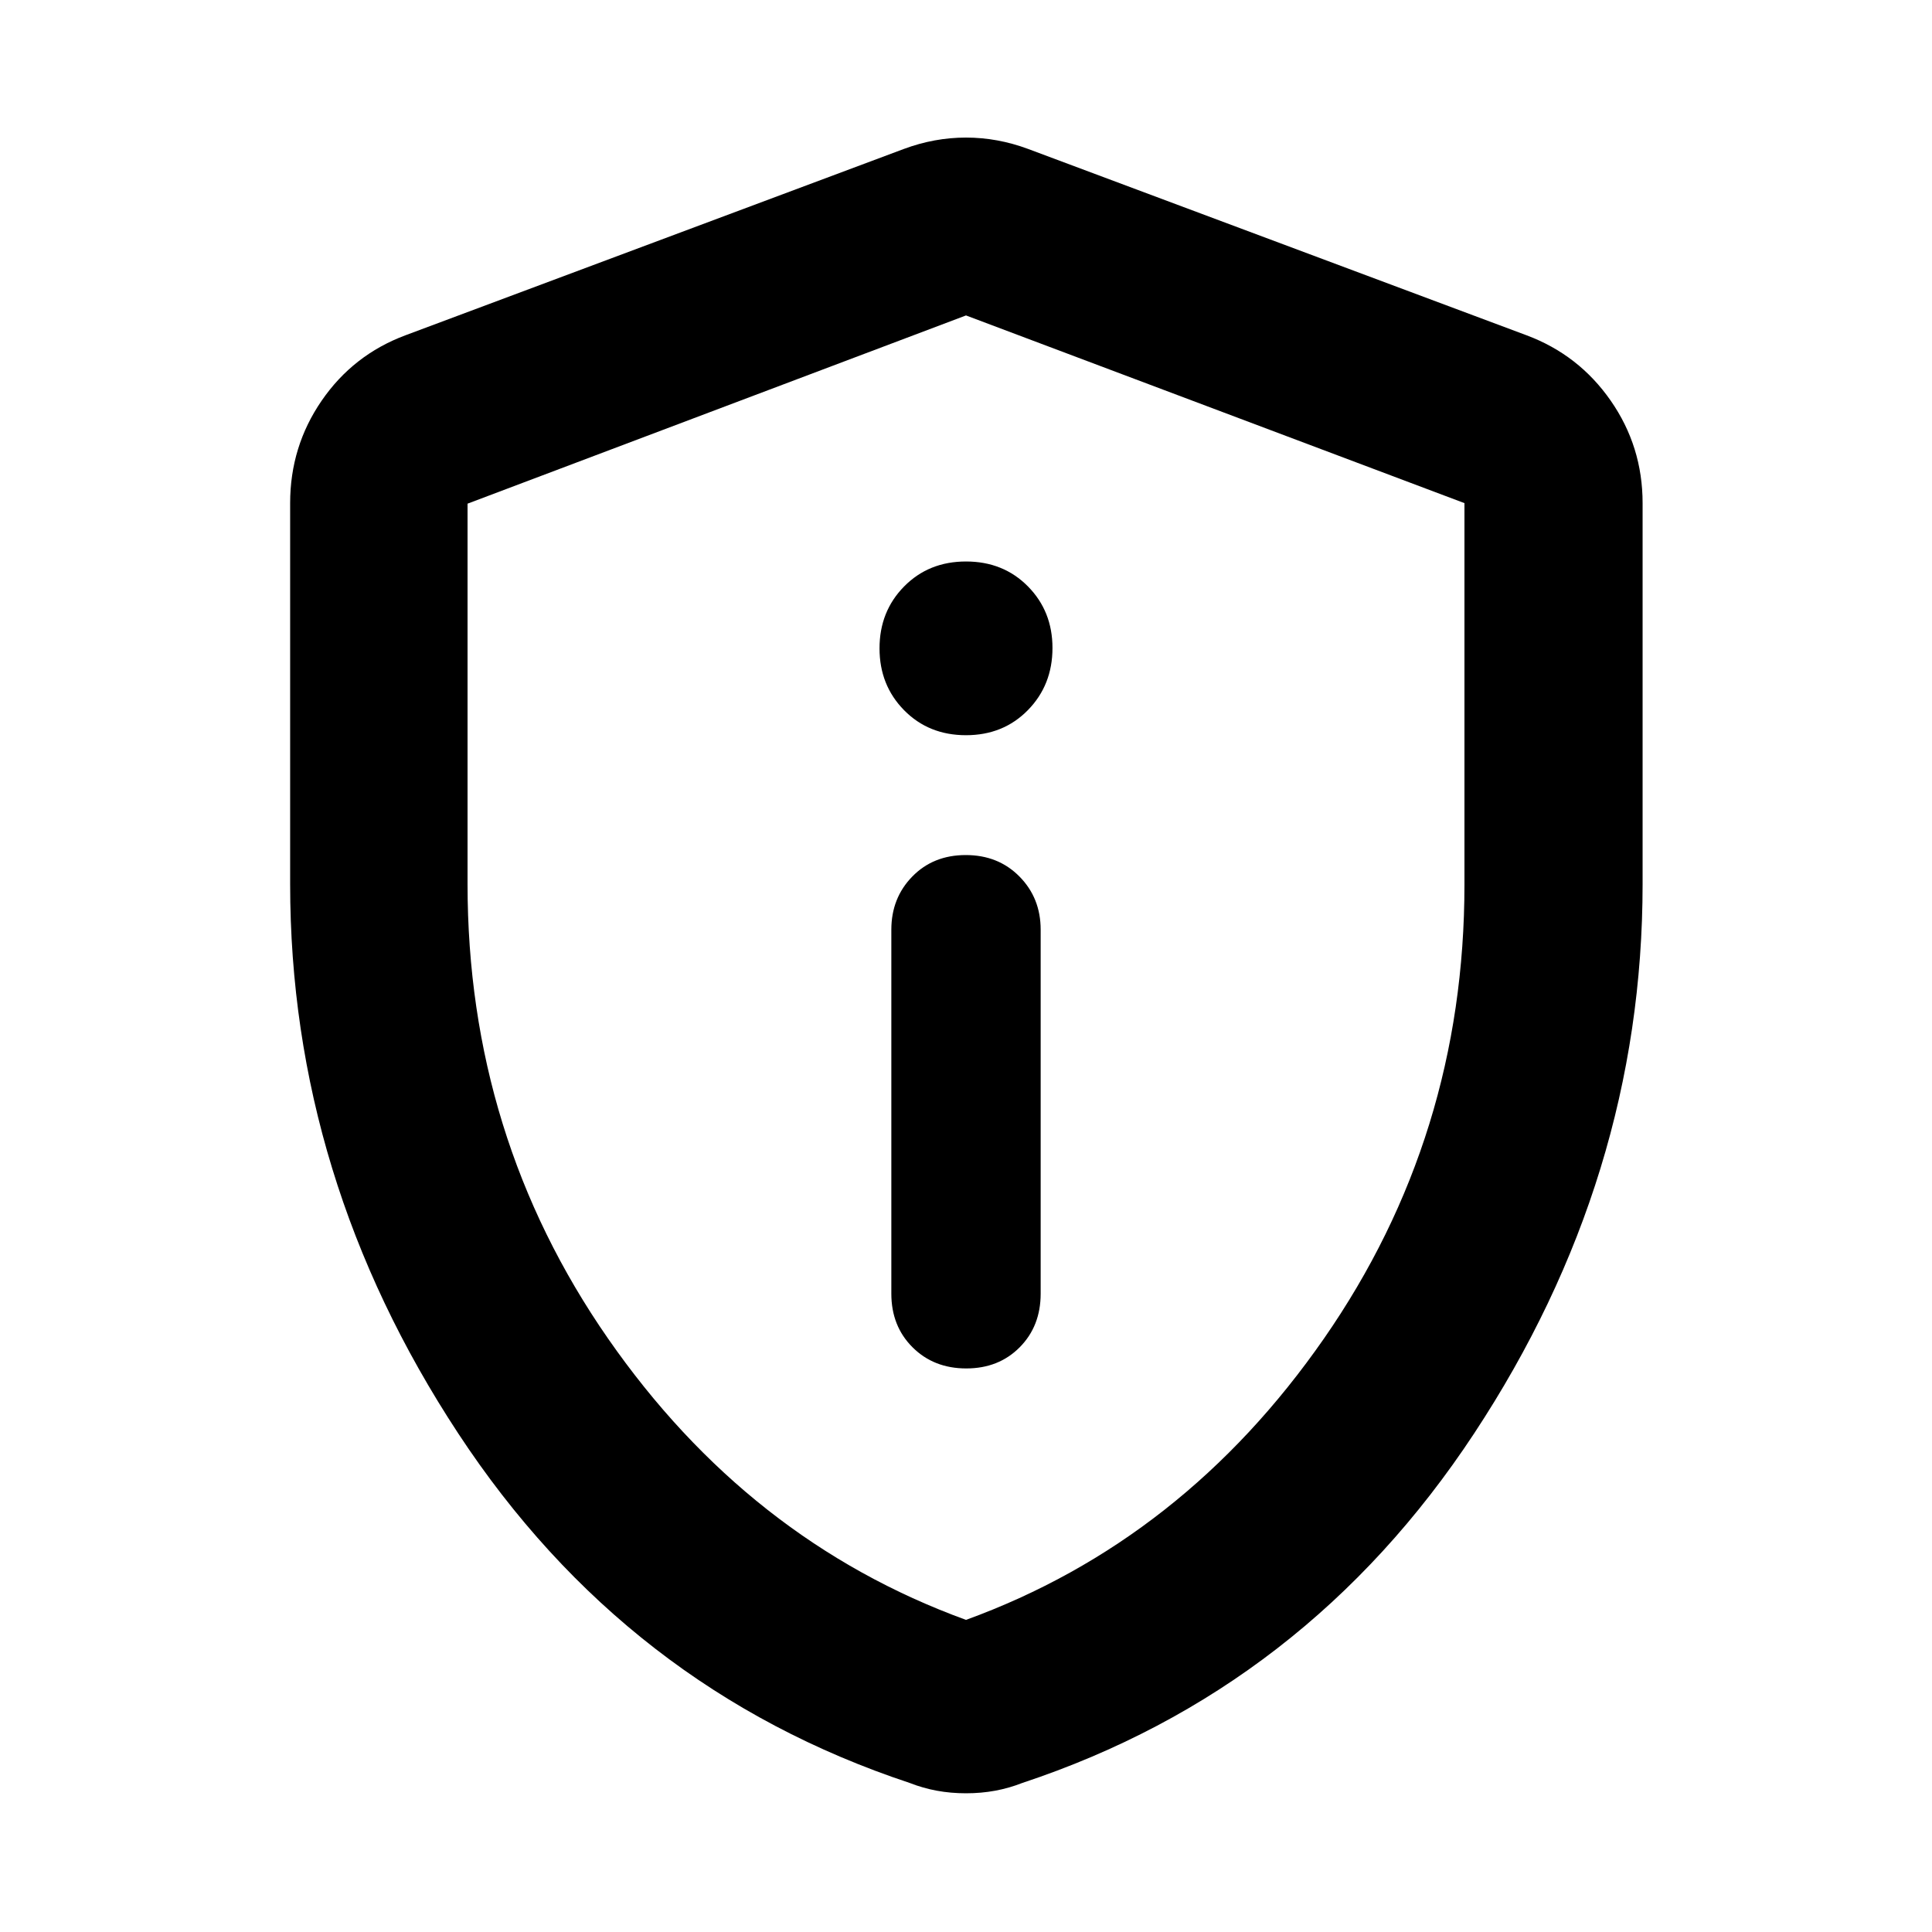 <svg xmlns="http://www.w3.org/2000/svg" height="40" viewBox="0 -960 960 960" width="40"><path d="M480.12-280.03q16.14 0 26.56-10.51 10.42-10.5 10.42-26.66v-180.83q0-15.77-10.54-26.43-10.54-10.67-26.68-10.67t-26.56 10.67q-10.42 10.66-10.42 26.43v180.83q0 16.16 10.54 26.66 10.54 10.51 26.68 10.51ZM480-594.68q18.53 0 30.75-12.46 12.22-12.47 12.22-30.89 0-18.26-12.22-30.62Q498.53-681 480-681t-30.75 12.41q-12.22 12.4-12.22 30.75 0 18.34 12.22 30.75T480-594.68Zm0 525.75q-7.58 0-14.5-1.28t-13.47-3.85q-140.87-46.71-224.36-173.71-83.5-127-83.5-272.97V-710q0-28.14 15.67-50.92 15.66-22.78 41.61-32.47l247.68-92.6q15.2-5.65 30.87-5.65 15.67 0 30.87 5.65l247.68 92.6q25.95 9.69 41.8 32.47Q816.2-738.14 816.2-710v189.26q0 145.97-83.68 272.97-83.68 127-224.55 173.71-6.55 2.57-13.47 3.85-6.92 1.28-14.5 1.28Zm0-86.16q108.13-39.34 177.91-139.85 69.77-100.51 69.77-225.53V-710L480-803.26l-247.68 93.53v189q0 125.28 69.77 225.79Q371.87-194.43 480-155.09Zm0-324.16Z"/></svg>